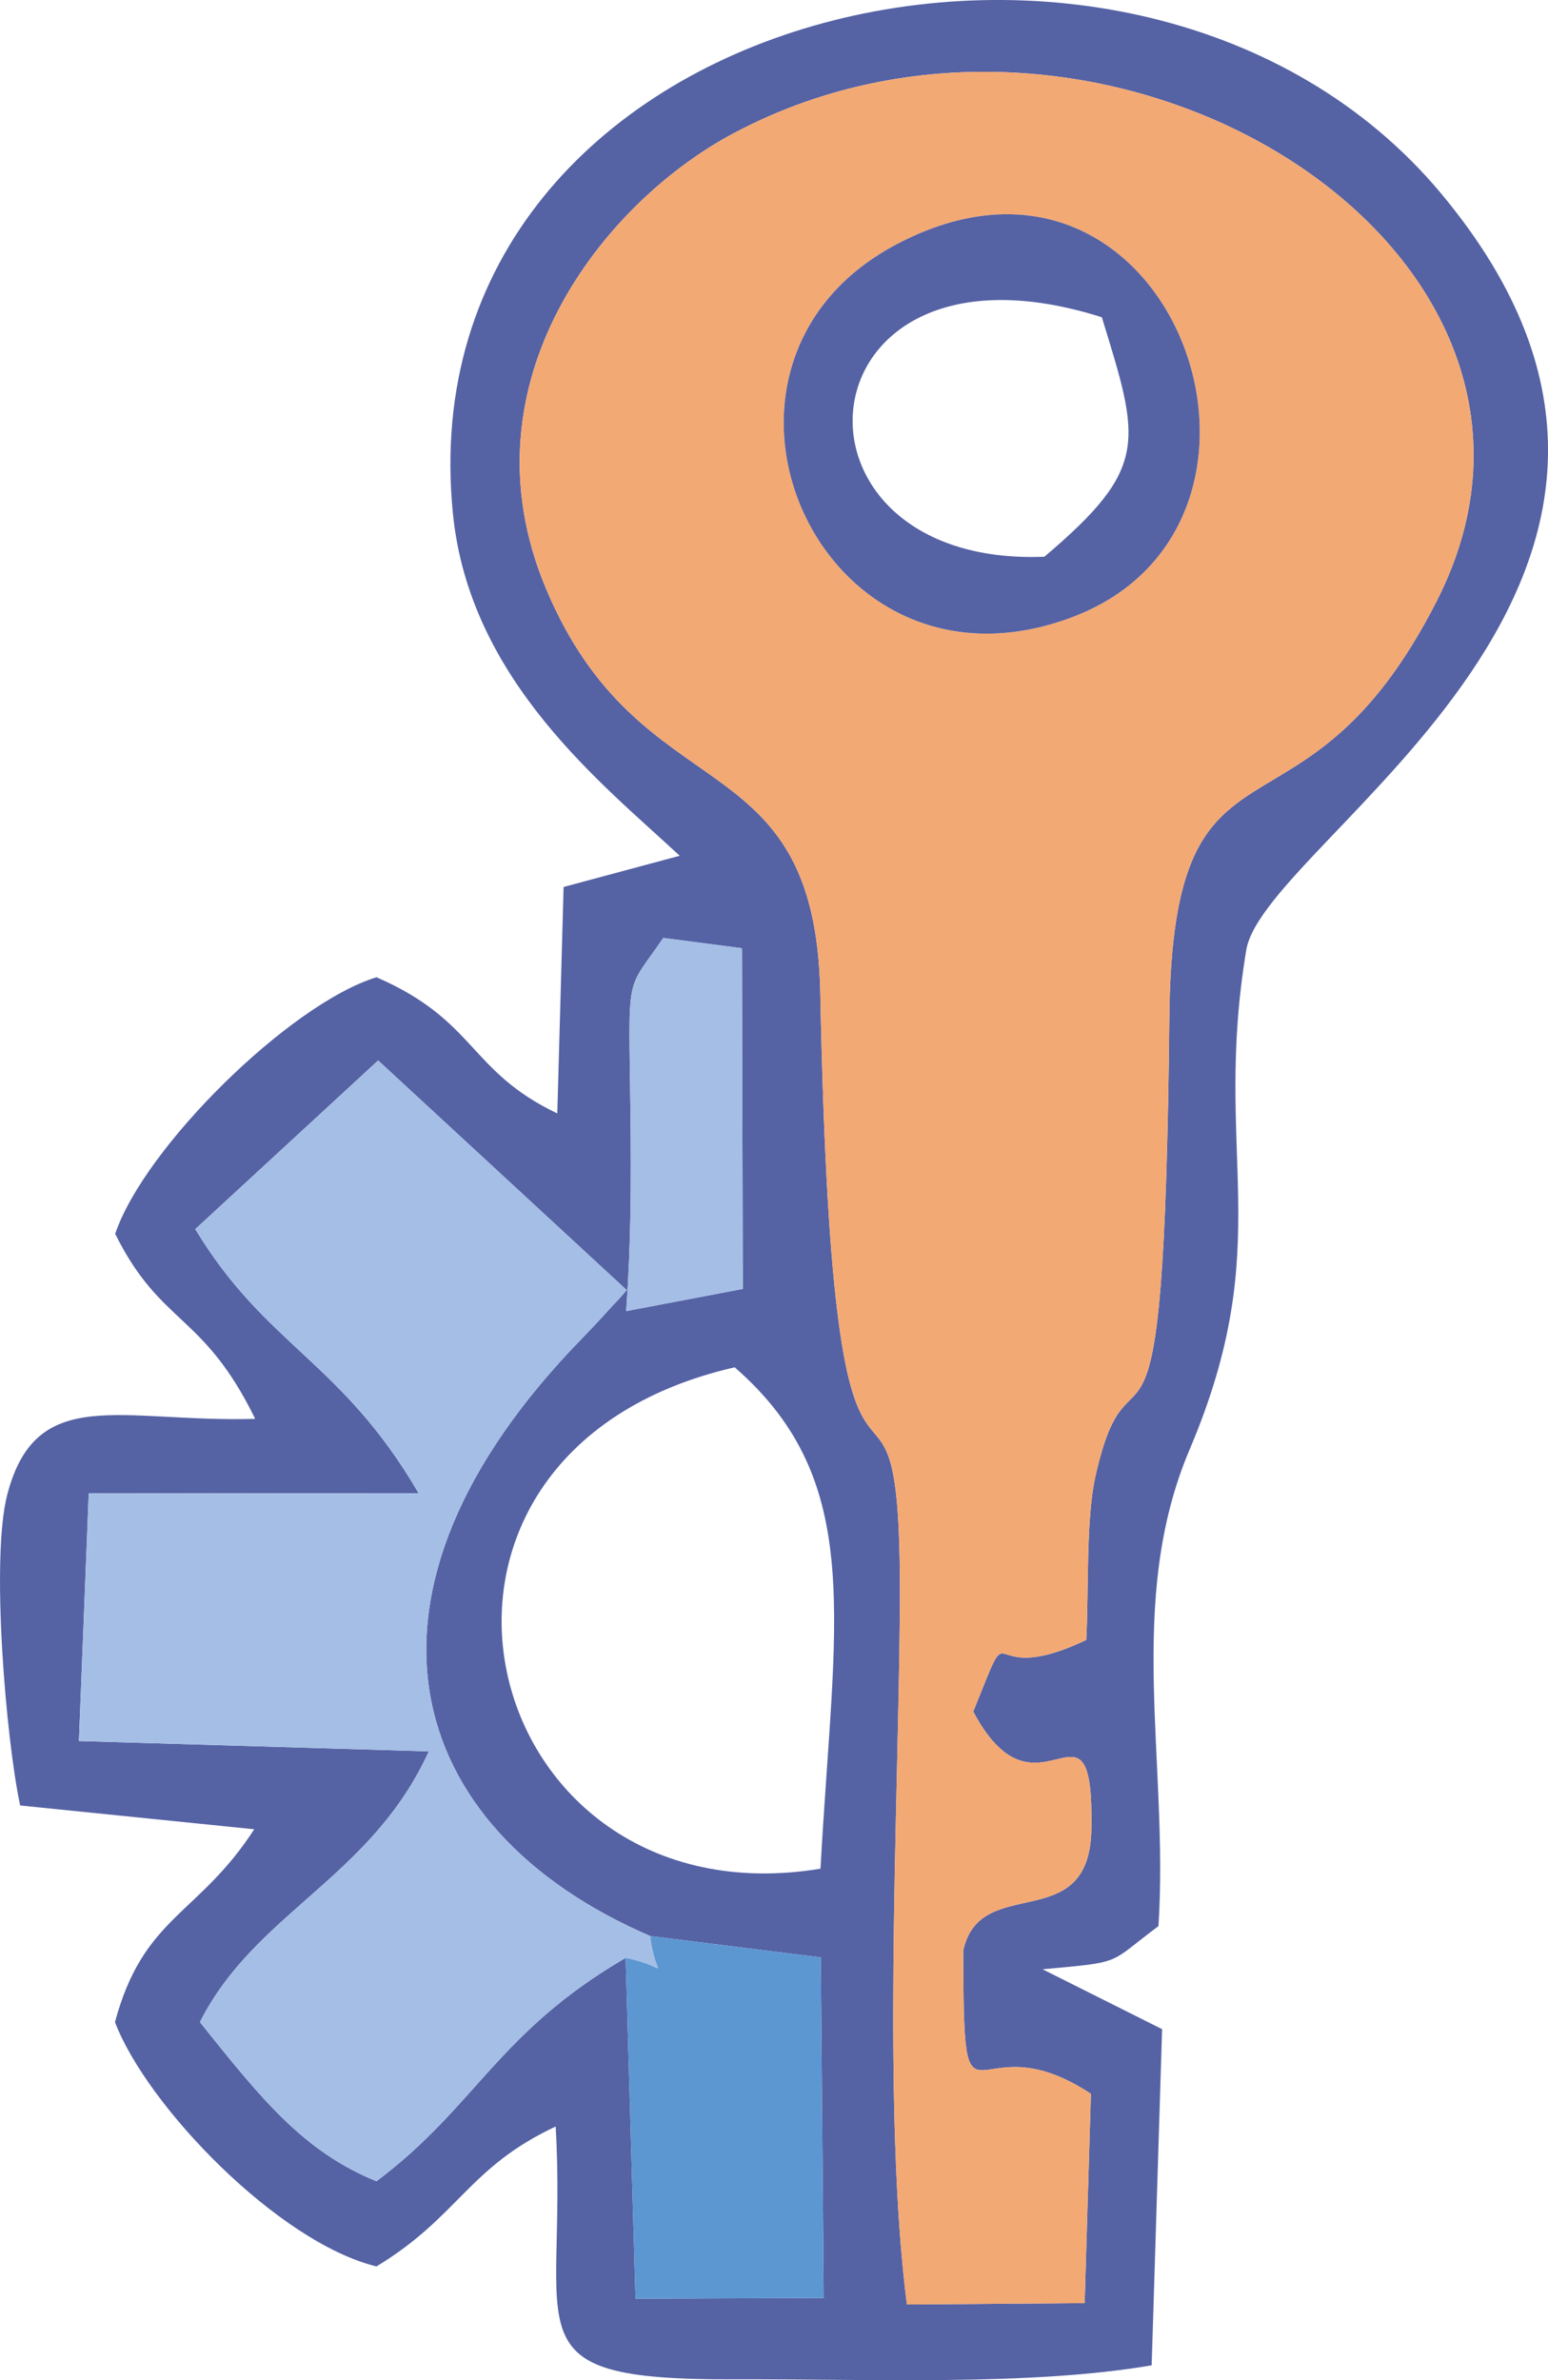 <?xml version="1.0" encoding="UTF-8"?>
<!DOCTYPE svg PUBLIC "-//W3C//DTD SVG 1.1//EN" "http://www.w3.org/Graphics/SVG/1.1/DTD/svg11.dtd">
<!-- Creator: CorelDRAW -->
<svg xmlns="http://www.w3.org/2000/svg" xml:space="preserve" width="100%" height="100%" version="1.1" style="shape-rendering:geometricPrecision; text-rendering:geometricPrecision; image-rendering:optimizeQuality; fill-rule:evenodd; clip-rule:evenodd"
viewBox="0 0 1184.43 1820.87"
 xmlns:xlink="http://www.w3.org/1999/xlink"
 xmlns:xodm="http://www.corel.com/coreldraw/odm/2003">
 <defs>
  <style type="text/css">
   <![CDATA[
    .fil0 {fill:#5562A4}
    .fil3 {fill:#5C97D2}
    .fil2 {fill:#A5BEE6}
    .fil1 {fill:#F3A974}
   ]]>
  </style>
 </defs>
 <g id="Layer_x0020_1">
  <path class="fil0" d="M627.79 1429.57c-264.91,43.54 -353.28,-317.65 -65.65,-383.58 100.86,87.86 76.06,192.9 65.65,383.58zm-148.67 -426.57c3.7,-53.13 3.87,-97.76 3.25,-150.9 -1.28,-111.2 -4.22,-91.64 25.13,-134.58l60.2 7.88 0.64 260.63 -89.22 16.97zm18.38 478.07l130.5 16.33 2.23 260.51 -144.01 0.58 -7.53 -260.7c-98.01,57.06 -114.3,113.61 -190.64,170.87 -56.07,-22.76 -88.37,-63.35 -135.09,-121.72 42.18,-83.91 131,-110.17 175.12,-207.13l-267.72 -7.91 7.52 -189.43 252.38 -0.2c-59.08,-101.33 -116.52,-112.14 -170.86,-201.98l139.93 -129.03 190.16 175.63c-3.52,4.54 -8.55,9.6 -11.56,12.8 -2.93,3.13 -7.8,8.69 -11.36,12.41 -3.39,3.55 -7.37,7.85 -11.05,11.61 -189.65,194.2 -139.11,374.98 51.96,457.35zm190.98 -245.54c2.43,-269.89 -50.72,35.93 -60.84,-475.69 -3.91,-197.22 -137.22,-135.46 -210.16,-310.23 -65.74,-157.53 44.67,-294.68 143.24,-347.33 285.35,-152.43 675.03,89.1 538.74,357.17 -104.02,204.59 -202.41,79.48 -204.76,318.82 -3.9,396.71 -28.73,226.81 -56.54,351.14 -7.44,33.26 -5.01,87.94 -7.04,125.15 -83.92,39.85 -52.53,-29.48 -86.45,54.82 50.14,94.2 92.44,-27.46 90.39,90.02 -1.44,82.73 -84.96,32.72 -98.02,92.72 0.13,158.6 5.9,49.08 97.65,109.66l-4.78 160.1 -136.02 1.06c-18.73,-146.73 -6.8,-372.98 -5.41,-527.41zm-168.43 -580.86l-88.82 23.87 -4.83 173.24c-68.19,-32.55 -61.64,-70.83 -138.35,-104.19 -66.27,20.38 -177.63,130.13 -199.92,196.31 35.04,70.5 67.28,60.01 107.12,141.53 -102.6,2.93 -167.37,-27.26 -189.65,57.76 -12.84,49 -0.98,187.46 9.82,238l179.1 18.2c-42.8,66.13 -84.7,66.32 -106.56,147.54 24.59,64.42 125.11,168.63 200.1,186.89 63.4,-38.5 69.72,-75.37 137.09,-107.03 9.31,158.9 -38.96,193.93 135.48,193.39 105.16,-0.32 227.29,5.24 320.54,-10.7l7.99 -257.15 -91.46 -45.83c62.69,-5.72 49.36,-3.72 88.67,-33.01 8.05,-125.52 -25.54,-248.34 23.85,-364.63 67.33,-158.56 17.27,-225.17 43.34,-382.09 14.2,-85.49 393.51,-286.22 148.89,-578.96 -232.61,-278.37 -794.65,-145.06 -755.92,245.01 12.72,128.14 115.52,207.69 173.52,261.85z"/>
  <path class="fil1" d="M684.84 187.52c210.95,-112.86 327.57,211.44 136.21,284.35 -194.13,73.96 -310.07,-191.33 -136.21,-284.35zm9.04 1575.42l136.02 -1.06 4.78 -160.1c-91.75,-60.58 -97.52,48.94 -97.65,-109.66 13.06,-60.01 96.57,-10 98.02,-92.72 2.06,-117.48 -40.25,4.19 -90.39,-90.02 33.93,-84.3 2.53,-14.97 86.45,-54.82 2.02,-37.2 -0.4,-91.89 7.04,-125.15 27.81,-124.33 52.63,45.57 56.54,-351.14 2.35,-239.33 100.74,-114.23 204.76,-318.82 136.3,-268.07 -253.39,-509.6 -538.74,-357.17 -98.57,52.65 -208.98,189.8 -143.24,347.33 72.94,174.77 206.25,113.01 210.16,310.23 10.13,511.61 63.28,205.8 60.84,475.69 -1.39,154.43 -13.33,380.68 5.41,527.41z"/>
  <path class="fil2" d="M478.69 1497.79c36.35,7.37 23.07,19.18 18.81,-16.72 -191.07,-82.38 -241.61,-263.15 -51.96,-457.35 3.68,-3.76 7.65,-8.07 11.05,-11.61 3.56,-3.72 8.43,-9.29 11.36,-12.41 3.01,-3.2 8.04,-8.26 11.56,-12.8l-190.16 -175.63 -139.93 129.03c54.34,89.83 111.78,100.65 170.86,201.98l-252.38 0.2 -7.52 189.43 267.72 7.91c-44.12,96.96 -132.94,123.22 -175.12,207.13 46.72,58.38 79.02,98.96 135.09,121.72 76.34,-57.26 92.63,-113.81 190.64,-170.87z"/>
  <path class="fil0" d="M799.08 425.91c-212.73,8.35 -190.74,-257.71 43.97,-183.21 29.26,95.05 36.67,114.94 -43.97,183.21zm-114.24 -238.39c-173.87,93.02 -57.92,358.31 136.21,284.35 191.36,-72.91 74.74,-397.21 -136.21,-284.35z"/>
  <path class="fil3" d="M478.69 1497.79l7.53 260.7 144.01 -0.58 -2.23 -260.51 -130.5 -16.33c4.26,35.9 17.54,24.09 -18.81,16.72z"/>
  <path class="fil2" d="M479.11 1003l89.22 -16.97 -0.64 -260.63 -60.2 -7.88c-29.35,42.94 -26.42,23.38 -25.13,134.58 0.61,53.14 0.44,97.77 -3.25,150.9z"/>
 </g>
</svg>
